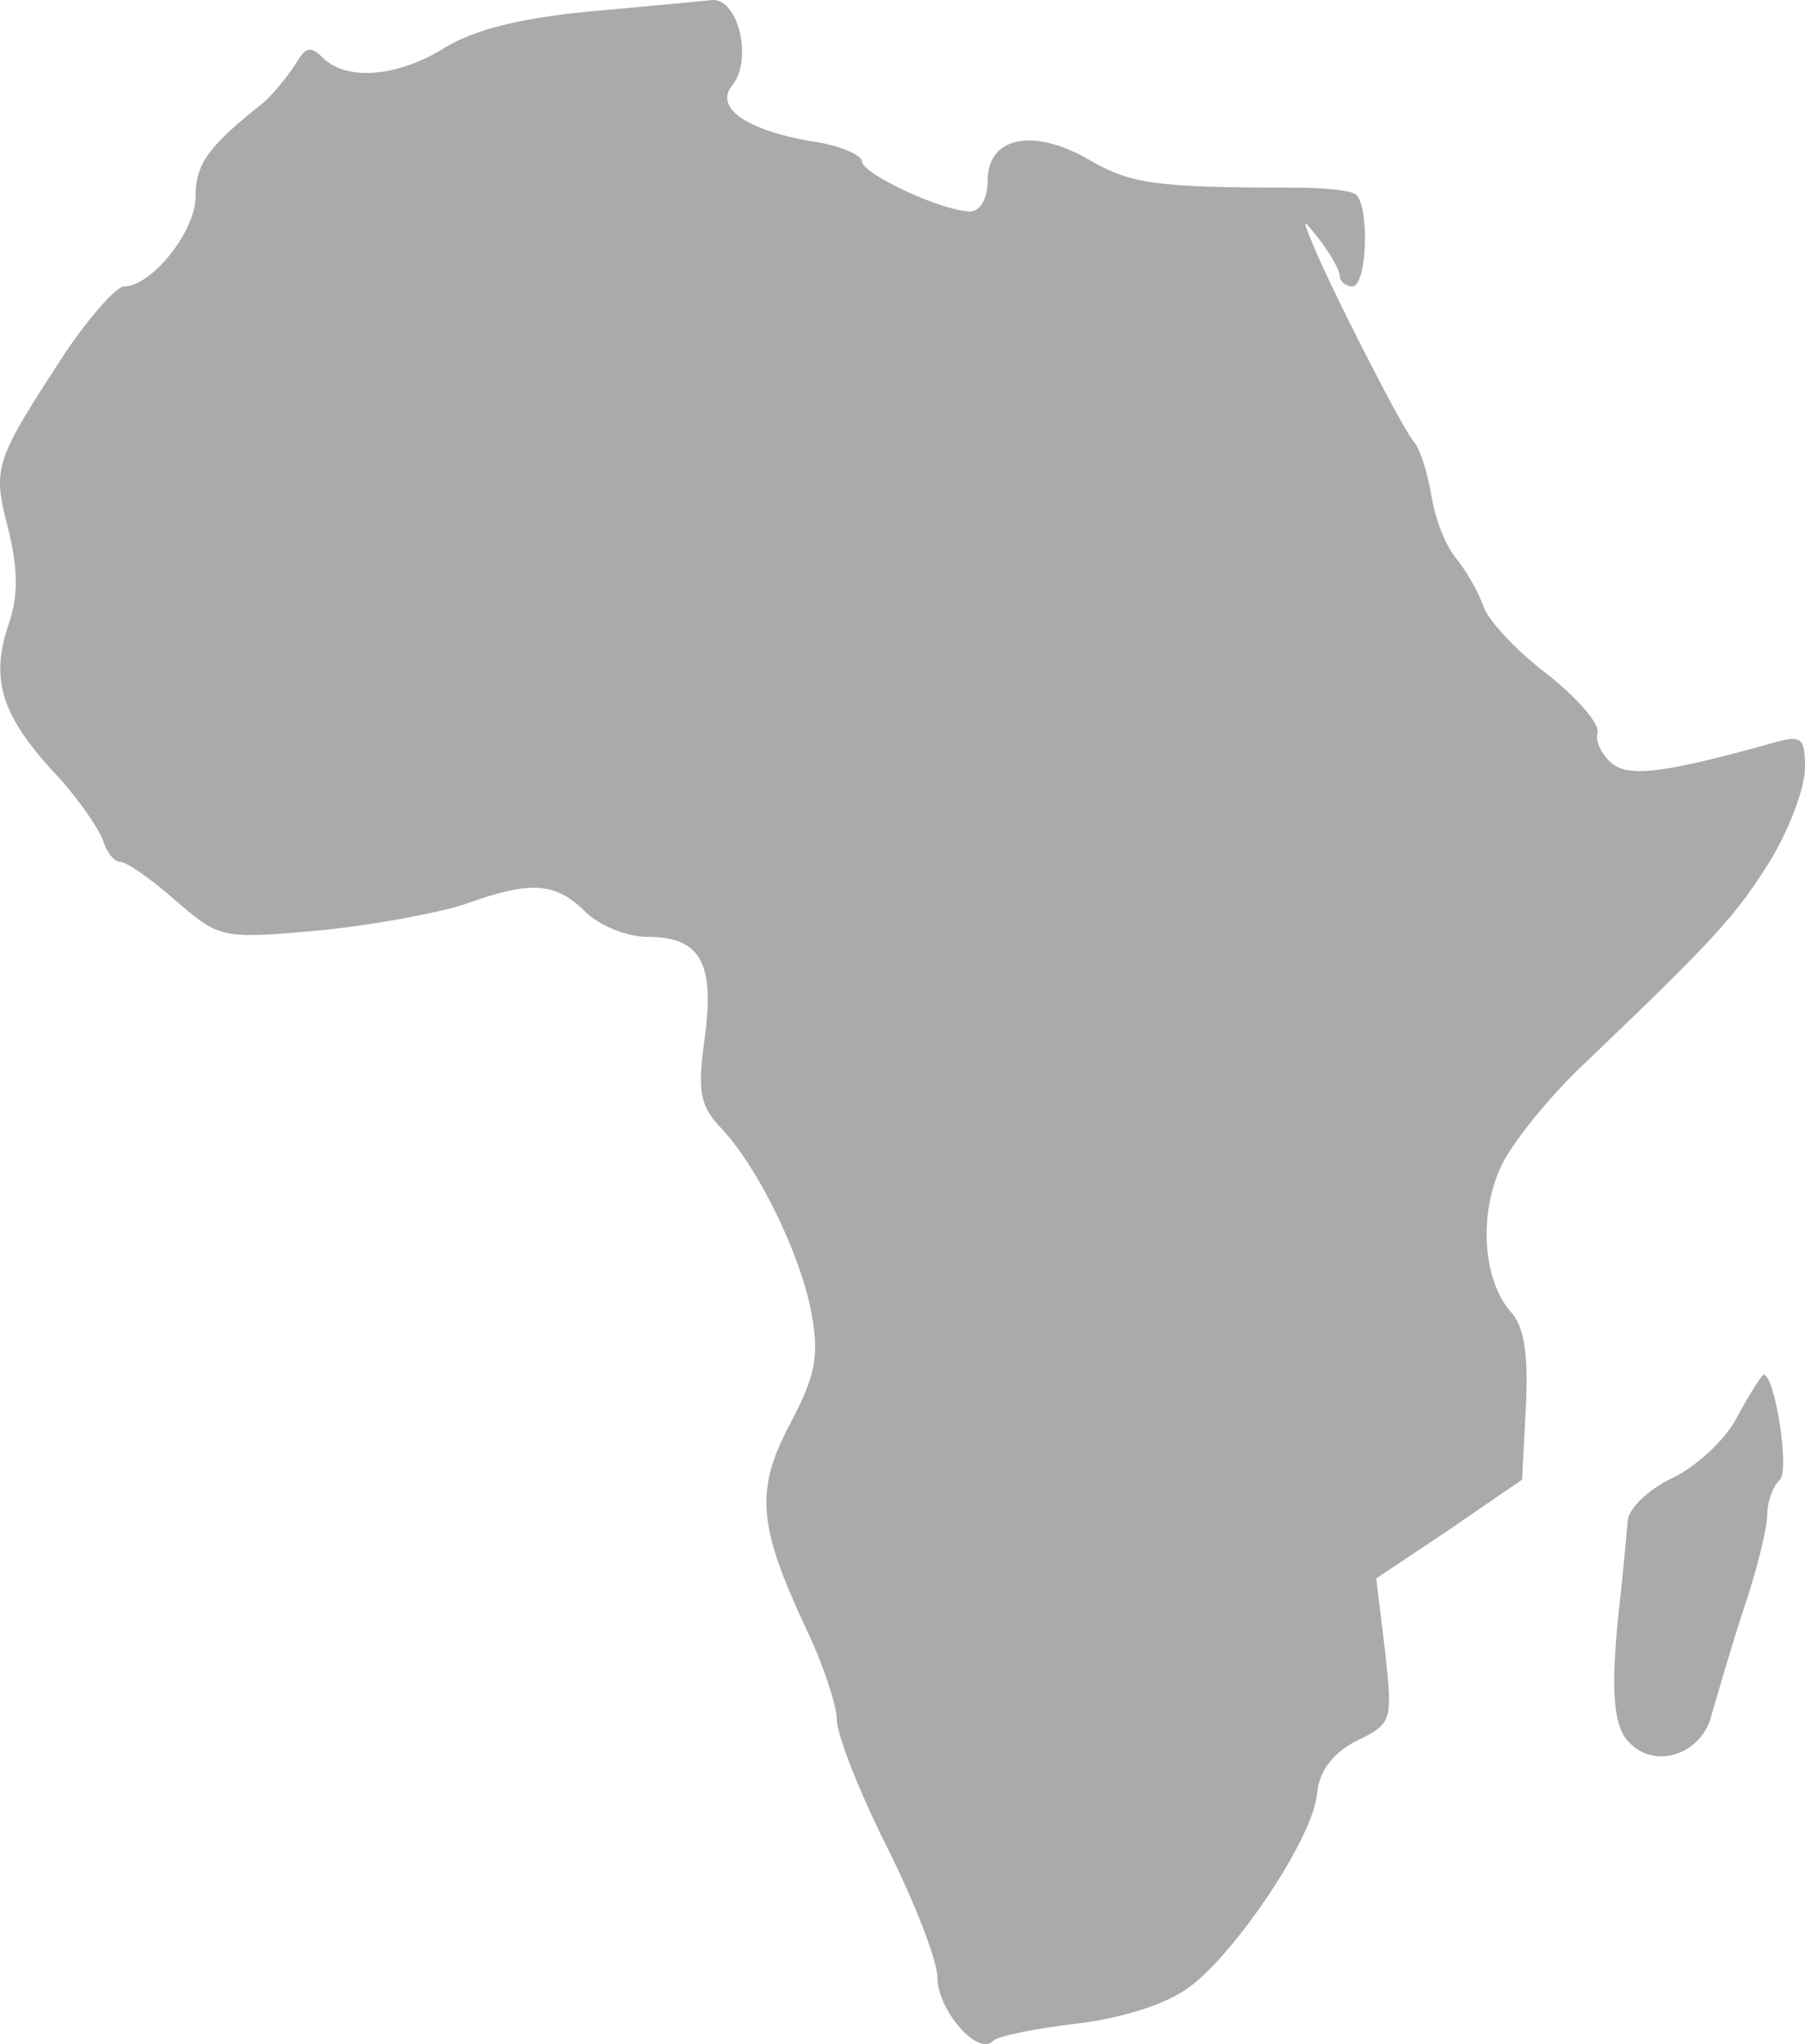 <svg width="106" height="120" viewBox="0 0 106 120" fill="none" xmlns="http://www.w3.org/2000/svg">
<path d="M34.746 0.662C30.759 1.029 28.027 1.69 26.255 2.718C23.375 4.553 20.348 4.774 18.945 3.379C18.207 2.644 17.911 2.791 17.32 3.819C16.878 4.48 16.065 5.508 15.475 6.022C12.226 8.592 11.487 9.62 11.487 11.529C11.487 13.585 8.903 16.815 7.279 16.815C6.836 16.815 5.285 18.577 3.882 20.633C-0.327 27.095 -0.474 27.388 0.485 31.059C1.076 33.482 1.076 35.024 0.485 36.713C-0.548 39.797 0.042 41.926 3.07 45.23C4.473 46.699 5.728 48.534 6.023 49.269C6.245 50.003 6.688 50.59 7.057 50.59C7.426 50.59 8.903 51.618 10.306 52.866C12.89 55.069 12.964 55.142 18.65 54.629C21.825 54.335 25.664 53.601 27.289 53.087C31.128 51.692 32.605 51.765 34.377 53.527C35.189 54.335 36.814 54.996 37.995 54.996C41.096 54.996 41.982 56.464 41.392 60.87C40.949 64.1 41.096 64.908 42.352 66.23C44.567 68.579 47.077 73.792 47.668 77.17C48.111 79.593 47.889 80.767 46.413 83.558C44.345 87.449 44.493 89.505 47.299 95.526C48.333 97.655 49.145 100.151 49.145 100.959C49.145 101.84 50.474 105.218 52.098 108.448C53.723 111.679 55.052 115.13 55.052 116.084C55.052 117.993 57.415 120.71 58.301 119.829C58.522 119.535 60.737 119.095 63.174 118.801C65.758 118.507 68.416 117.7 69.819 116.672C72.551 114.689 77.203 107.787 77.351 105.218C77.499 103.969 78.237 102.941 79.64 102.207C81.781 101.179 81.781 101.032 81.338 96.921L80.821 92.662L85.104 89.799L89.386 86.862L89.608 82.603C89.756 79.666 89.534 77.977 88.796 77.096C87.024 75.187 86.802 71.076 88.279 68.212C89.017 66.817 91.232 64.1 93.226 62.265C100.757 55.069 102.013 53.674 104.006 50.443C105.114 48.608 106 46.185 106 45.083C106 43.321 105.778 43.174 104.376 43.541C97.804 45.377 95.663 45.671 94.629 44.79C94.038 44.276 93.669 43.468 93.817 43.028C93.964 42.514 92.635 40.972 90.863 39.577C89.017 38.182 87.319 36.346 87.097 35.538C86.802 34.731 86.138 33.556 85.547 32.822C84.956 32.161 84.292 30.546 84.07 29.15C83.849 27.829 83.406 26.287 82.963 25.846C82.224 24.892 78.163 16.962 77.055 14.245C76.465 12.777 76.465 12.777 77.572 14.172C78.163 14.98 78.68 15.861 78.68 16.228C78.68 16.521 79.049 16.815 79.418 16.815C80.304 16.815 80.452 11.896 79.566 11.382C79.197 11.162 77.646 11.015 76.022 11.015C67.826 11.015 66.423 10.794 63.986 9.399C60.737 7.49 58.005 8.004 58.005 10.574C58.005 11.675 57.562 12.41 56.971 12.41C55.347 12.41 50.621 10.207 50.621 9.473C50.621 9.106 49.292 8.518 47.668 8.298C43.828 7.637 41.909 6.316 43.016 4.994C44.198 3.525 43.385 -0.072 41.835 0.001C41.17 0.075 37.995 0.368 34.746 0.662Z" fill="#AAAAAA"/>
<path d="M102.013 83.19C101.348 84.512 99.576 86.127 98.173 86.788C96.77 87.449 95.589 88.624 95.589 89.285C95.515 90.019 95.367 91.781 95.22 93.176C94.555 98.83 94.629 101.326 95.737 102.354C97.287 103.896 100.019 102.941 100.536 100.592C100.831 99.564 101.644 96.774 102.382 94.498C103.194 92.148 103.785 89.652 103.785 88.918C103.785 88.183 104.08 87.302 104.523 86.862C105.114 86.274 104.228 80.694 103.563 80.694C103.49 80.694 102.751 81.795 102.013 83.19Z" fill="#AAAAAA"/>
</svg>
